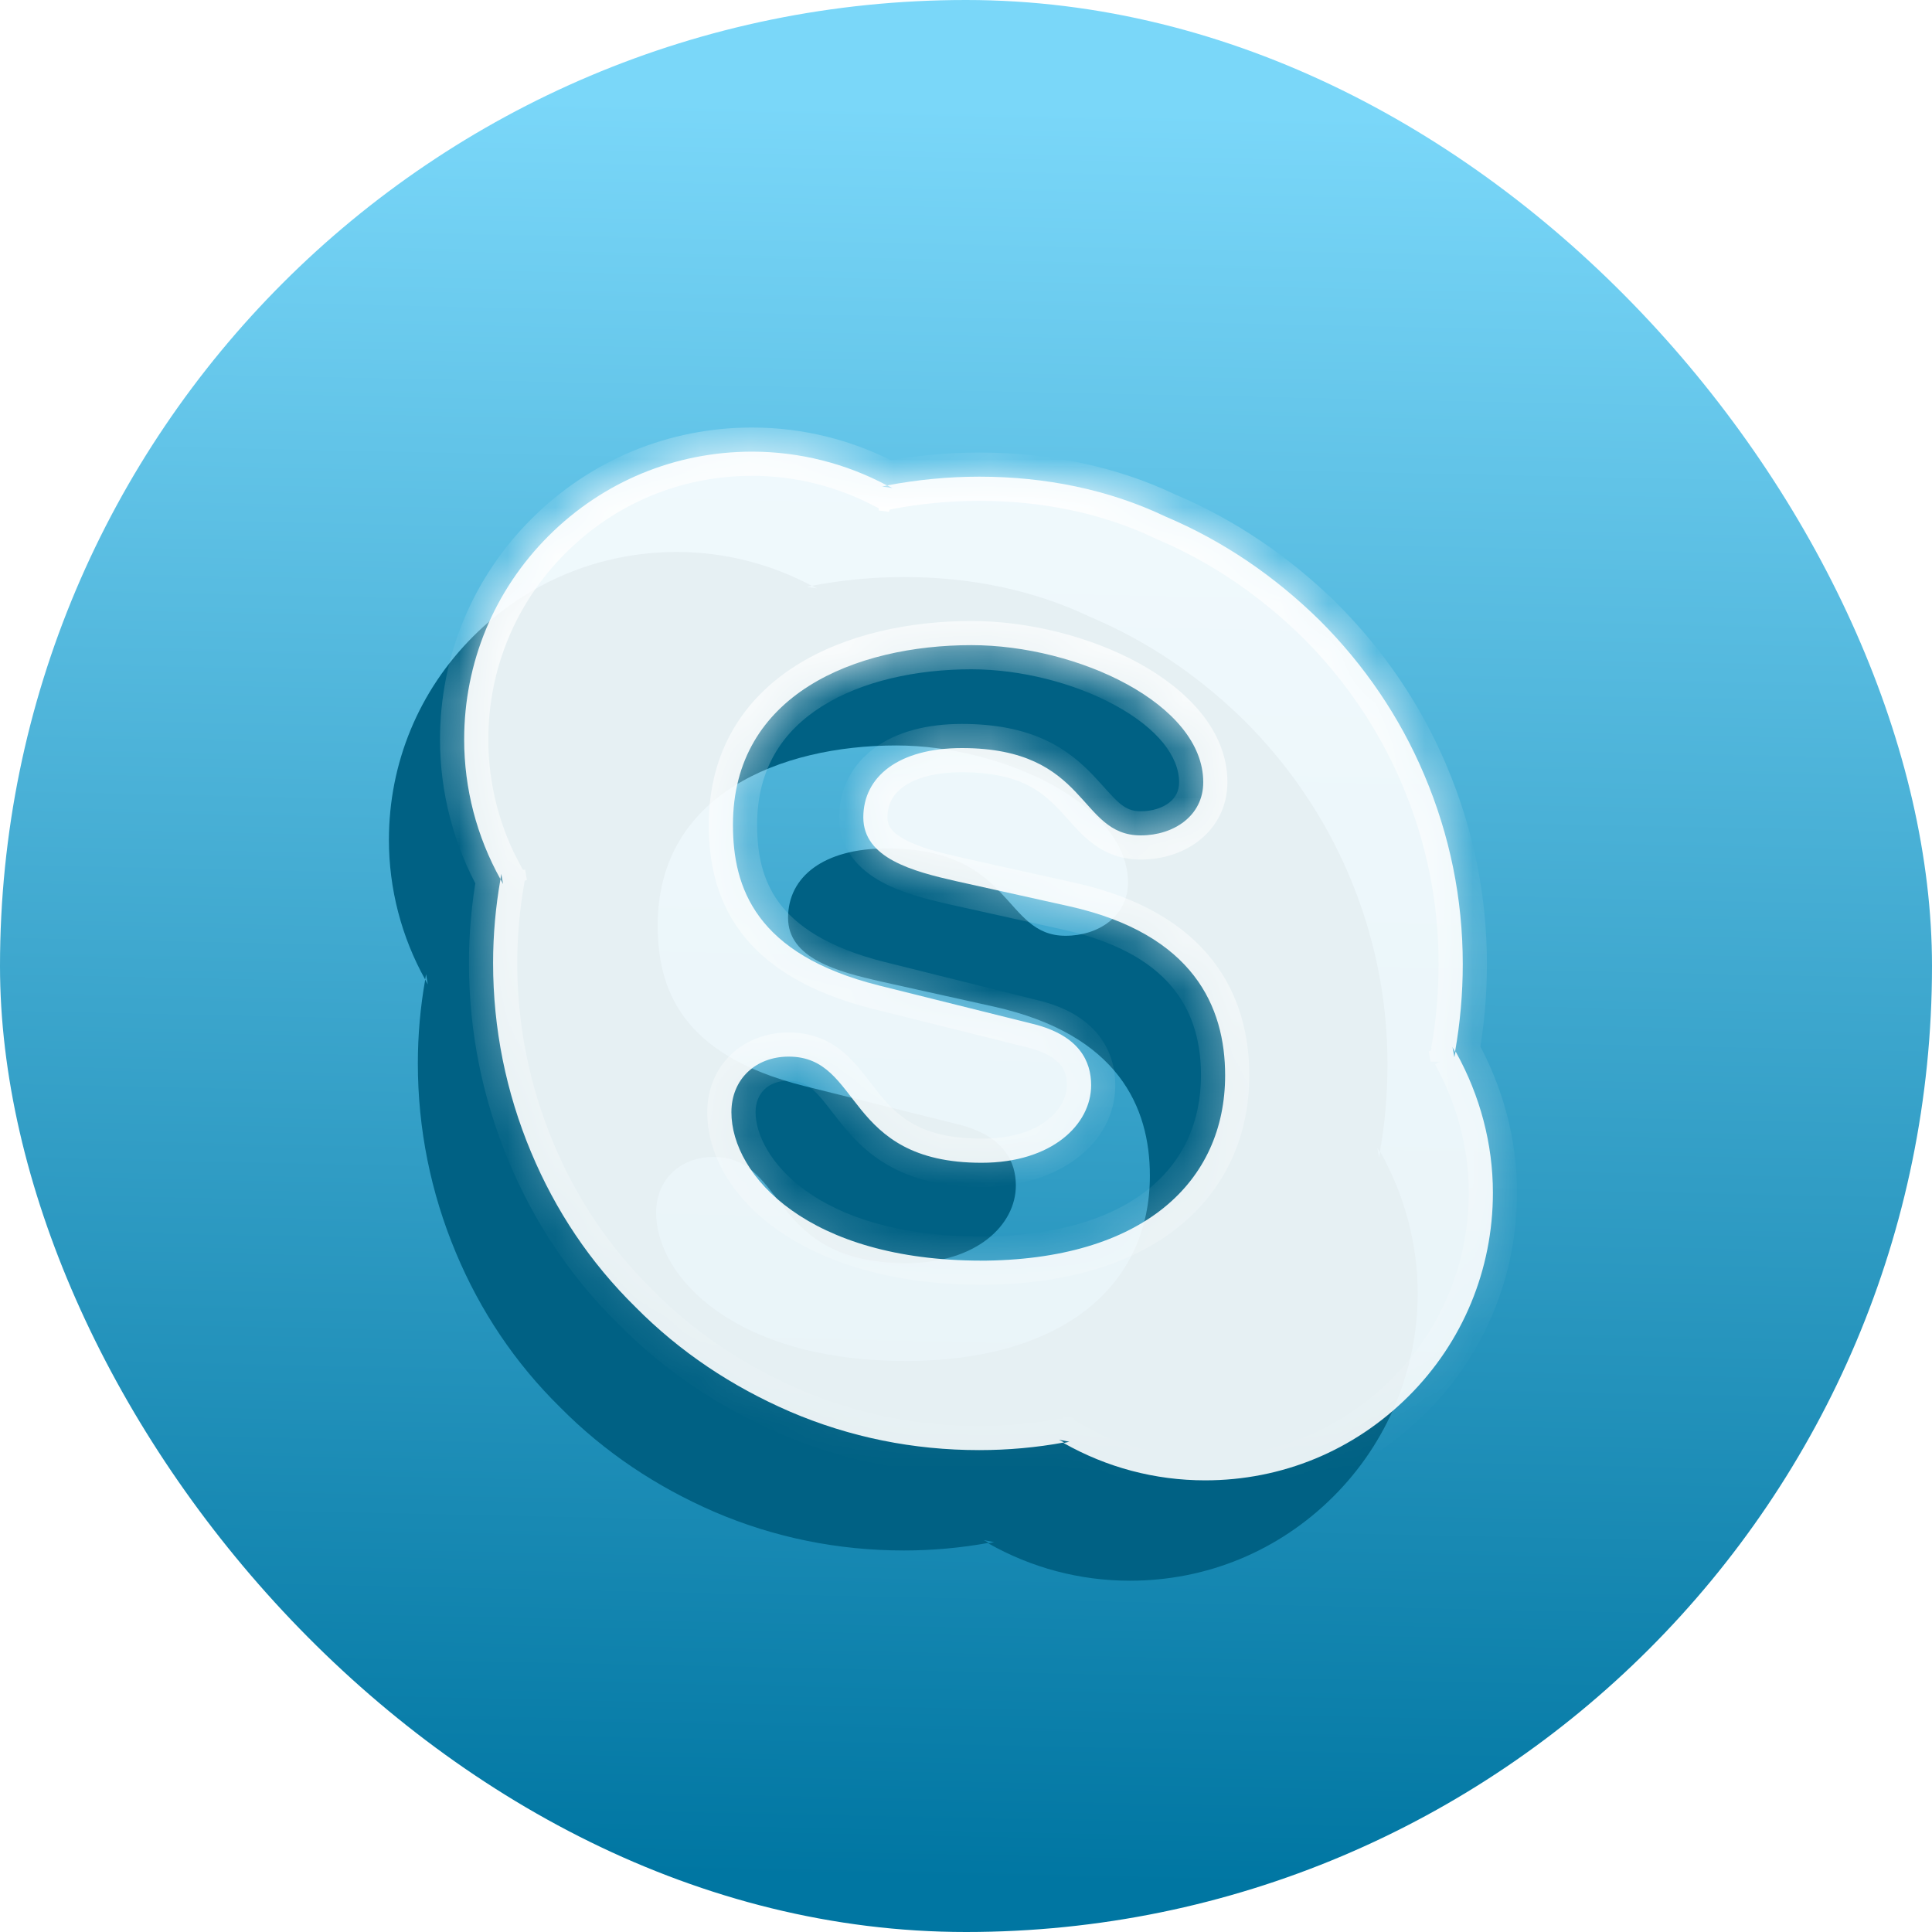 <svg width="40" height="40" viewBox="0 0 40 40" fill="none" xmlns="http://www.w3.org/2000/svg" id="svg296860410_16526">
  <rect width="40" height="40" rx="20" fill="url(#svg296860410_16526_paint0_linear_27_1262)"></rect>
  <g filter="url(#svg296860410_16526_filter0_f_27_1262)">
    <path
      d="M18.763 28.178C15.183 28.178 13.584 26.422 13.584 25.104C13.584 24.425 14.083 23.954 14.77 23.954C16.304 23.954 15.903 26.152 18.763 26.152C20.224 26.152 21.032 25.358 21.032 24.545C21.032 24.056 20.793 23.515 19.828 23.277L16.645 22.483C14.083 21.84 13.617 20.454 13.617 19.154C13.617 16.45 16.163 15.434 18.555 15.434C20.754 15.434 23.354 16.653 23.354 18.273C23.354 18.969 22.742 19.374 22.061 19.374C20.754 19.374 20.995 17.566 18.356 17.566C17.048 17.566 16.316 18.155 16.316 19.001C16.316 19.847 17.342 20.117 18.235 20.321L20.582 20.842C23.155 21.418 23.807 22.924 23.807 24.342C23.807 26.539 22.114 28.179 18.715 28.179L18.763 28.178ZM28.578 23.846L28.552 23.966L28.513 23.753C28.527 23.793 28.552 23.819 28.566 23.86C28.673 23.261 28.727 22.65 28.727 22.039C28.727 20.682 28.459 19.366 27.928 18.116C27.422 16.92 26.686 15.843 25.768 14.925C24.835 14.008 23.769 13.278 22.569 12.772C21.396 12.212 20.077 11.947 18.718 11.947C18.077 11.947 17.433 12.009 16.811 12.128L16.917 12.181L16.704 12.152L16.81 12.13C15.952 11.672 14.99 11.428 14.013 11.428C12.421 11.428 10.925 12.048 9.799 13.174C8.672 14.299 8.052 15.797 8.052 17.389C8.052 18.403 8.312 19.399 8.803 20.28L8.821 20.17L8.857 20.382L8.804 20.28C8.702 20.852 8.651 21.433 8.651 22.015C8.651 23.373 8.918 24.692 9.438 25.934C9.943 27.142 10.664 28.22 11.597 29.137C12.517 30.068 13.597 30.785 14.796 31.304C16.037 31.836 17.356 32.101 18.715 32.101C19.302 32.101 19.902 32.047 20.474 31.942L20.369 31.887L20.582 31.928L20.462 31.954C21.354 32.459 22.354 32.727 23.393 32.727C24.98 32.727 26.471 32.115 27.605 30.985C28.725 29.868 29.351 28.366 29.351 26.771C29.351 25.761 29.085 24.763 28.592 23.872"
      fill="#006184"></path>
  </g>
  <mask id="svg296860410_16526_path-3-inside-1_27_1262" fill="white">
    <path
      d="M20.322 26.1C16.742 26.1 15.143 24.344 15.143 23.026C15.143 22.347 15.642 21.876 16.329 21.876C17.862 21.876 17.462 24.074 20.322 24.074C21.782 24.074 22.591 23.28 22.591 22.467C22.591 21.978 22.351 21.438 21.386 21.199L18.204 20.405C15.641 19.762 15.175 18.376 15.175 17.076C15.175 14.372 17.721 13.357 20.113 13.357C22.312 13.357 24.912 14.575 24.912 16.195C24.912 16.891 24.3 17.296 23.619 17.296C22.312 17.296 22.553 15.488 19.914 15.488C18.607 15.488 17.874 16.077 17.874 16.923C17.874 17.769 18.9 18.04 19.794 18.243L22.14 18.764C24.713 19.34 25.365 20.846 25.365 22.264C25.365 24.461 23.673 26.101 20.273 26.101L20.322 26.1ZM30.137 21.769L30.111 21.888L30.072 21.675C30.085 21.715 30.111 21.741 30.124 21.782C30.231 21.183 30.285 20.572 30.285 19.961C30.285 18.604 30.017 17.288 29.486 16.038C28.98 14.842 28.245 13.765 27.326 12.847C26.393 11.93 25.327 11.2 24.128 10.694C22.955 10.134 21.635 9.869 20.276 9.869C19.636 9.869 18.991 9.931 18.369 10.05L18.475 10.103L18.262 10.074L18.368 10.052C17.511 9.594 16.549 9.351 15.572 9.351C13.979 9.351 12.484 9.97 11.357 11.096C10.231 12.222 9.61 13.72 9.61 15.311C9.61 16.325 9.87 17.321 10.361 18.202L10.379 18.092L10.416 18.304L10.362 18.202C10.261 18.774 10.209 19.355 10.209 19.937C10.209 21.295 10.476 22.614 10.996 23.856C11.501 25.065 12.222 26.142 13.155 27.059C14.076 27.991 15.155 28.707 16.355 29.226C17.595 29.758 18.915 30.023 20.273 30.023C20.86 30.023 21.461 29.97 22.033 29.864L21.927 29.809L22.14 29.85L22.02 29.876C22.912 30.381 23.912 30.649 24.951 30.649C26.538 30.649 28.029 30.037 29.163 28.907C30.284 27.79 30.909 26.288 30.909 24.693C30.909 23.683 30.643 22.685 30.15 21.794">
    </path>
  </mask>
  <path
    d="M20.322 26.1C16.742 26.1 15.143 24.344 15.143 23.026C15.143 22.347 15.642 21.876 16.329 21.876C17.862 21.876 17.462 24.074 20.322 24.074C21.782 24.074 22.591 23.28 22.591 22.467C22.591 21.978 22.351 21.438 21.386 21.199L18.204 20.405C15.641 19.762 15.175 18.376 15.175 17.076C15.175 14.372 17.721 13.357 20.113 13.357C22.312 13.357 24.912 14.575 24.912 16.195C24.912 16.891 24.3 17.296 23.619 17.296C22.312 17.296 22.553 15.488 19.914 15.488C18.607 15.488 17.874 16.077 17.874 16.923C17.874 17.769 18.9 18.04 19.794 18.243L22.14 18.764C24.713 19.34 25.365 20.846 25.365 22.264C25.365 24.461 23.673 26.101 20.273 26.101L20.322 26.1ZM30.137 21.769L30.111 21.888L30.072 21.675C30.085 21.715 30.111 21.741 30.124 21.782C30.231 21.183 30.285 20.572 30.285 19.961C30.285 18.604 30.017 17.288 29.486 16.038C28.98 14.842 28.245 13.765 27.326 12.847C26.393 11.93 25.327 11.2 24.128 10.694C22.955 10.134 21.635 9.869 20.276 9.869C19.636 9.869 18.991 9.931 18.369 10.05L18.475 10.103L18.262 10.074L18.368 10.052C17.511 9.594 16.549 9.351 15.572 9.351C13.979 9.351 12.484 9.97 11.357 11.096C10.231 12.222 9.61 13.72 9.61 15.311C9.61 16.325 9.87 17.321 10.361 18.202L10.379 18.092L10.416 18.304L10.362 18.202C10.261 18.774 10.209 19.355 10.209 19.937C10.209 21.295 10.476 22.614 10.996 23.856C11.501 25.065 12.222 26.142 13.155 27.059C14.076 27.991 15.155 28.707 16.355 29.226C17.595 29.758 18.915 30.023 20.273 30.023C20.86 30.023 21.461 29.97 22.033 29.864L21.927 29.809L22.14 29.85L22.02 29.876C22.912 30.381 23.912 30.649 24.951 30.649C26.538 30.649 28.029 30.037 29.163 28.907C30.284 27.79 30.909 26.288 30.909 24.693C30.909 23.683 30.643 22.685 30.15 21.794"
    fill="white" fill-opacity="0.9"></path>
  <path
    d="M20.322 26.1L20.331 26.6L20.322 25.6V26.1ZM21.386 21.199L21.265 21.684L21.266 21.684L21.386 21.199ZM18.204 20.405L18.082 20.89L18.083 20.89L18.204 20.405ZM19.794 18.243L19.683 18.73L19.686 18.731L19.794 18.243ZM22.14 18.764L22.25 18.276L22.249 18.276L22.14 18.764ZM20.273 26.101L20.264 25.601L20.273 26.601V26.101ZM30.111 21.888L29.619 21.979L30.6 21.994L30.111 21.888ZM30.072 21.675L30.546 21.517L29.58 21.766L30.072 21.675ZM30.124 21.782L29.649 21.937L30.616 21.87L30.124 21.782ZM29.486 16.038L29.026 16.233L29.026 16.234L29.486 16.038ZM27.326 12.847L27.68 12.493L27.677 12.49L27.326 12.847ZM24.128 10.694L23.912 11.145L23.922 11.15L23.933 11.155L24.128 10.694ZM18.369 10.05L18.275 9.559L16.829 9.835L18.145 10.497L18.369 10.05ZM18.475 10.103L18.407 10.598L18.7 9.656L18.475 10.103ZM18.262 10.074L18.16 9.584L18.194 10.569L18.262 10.074ZM18.368 10.052L18.471 10.541L19.818 10.259L18.604 9.611L18.368 10.052ZM11.357 11.096L11.71 11.45L11.711 11.45L11.357 11.096ZM10.361 18.202L9.925 18.445L10.625 19.702L10.855 18.282L10.361 18.202ZM10.379 18.092L10.872 18.007L9.886 18.012L10.379 18.092ZM10.416 18.304L9.973 18.536L10.908 18.219L10.416 18.304ZM10.362 18.202L10.805 17.97L10.126 16.671L9.87 18.115L10.362 18.202ZM10.996 23.856L11.457 23.663L11.457 23.663L10.996 23.856ZM13.155 27.059L13.511 26.707L13.506 26.702L13.155 27.059ZM16.355 29.226L16.156 29.685L16.157 29.685L16.355 29.226ZM22.033 29.864L22.123 30.356L23.555 30.091L22.263 29.42L22.033 29.864ZM21.927 29.809L22.021 29.318L21.696 30.253L21.927 29.809ZM22.14 29.85L22.249 30.338L22.234 29.359L22.14 29.85ZM22.02 29.876L21.912 29.388L20.641 29.67L21.774 30.311L22.02 29.876ZM29.163 28.907L29.516 29.261L29.516 29.261L29.163 28.907ZM20.322 25.6C16.849 25.6 15.643 23.925 15.643 23.026H14.643C14.643 24.763 16.634 26.6 20.322 26.6V25.6ZM15.643 23.026C15.643 22.641 15.899 22.376 16.329 22.376V21.376C15.384 21.376 14.643 22.053 14.643 23.026H15.643ZM16.329 22.376C16.566 22.376 16.712 22.451 16.858 22.587C16.94 22.663 17.022 22.758 17.119 22.881C17.206 22.991 17.328 23.153 17.44 23.291C17.685 23.591 18 23.922 18.473 24.172C18.946 24.423 19.54 24.574 20.322 24.574V23.574C19.673 23.574 19.245 23.45 18.941 23.289C18.636 23.127 18.419 22.909 18.215 22.659C18.103 22.522 18.021 22.41 17.904 22.262C17.798 22.127 17.677 21.982 17.537 21.852C17.237 21.575 16.858 21.376 16.329 21.376V22.376ZM20.322 24.574C21.935 24.574 23.091 23.665 23.091 22.467H22.091C22.091 22.895 21.628 23.574 20.322 23.574V24.574ZM23.091 22.467C23.091 22.14 23.009 21.763 22.741 21.427C22.474 21.093 22.064 20.851 21.506 20.713L21.266 21.684C21.673 21.785 21.866 21.933 21.96 22.051C22.052 22.167 22.091 22.305 22.091 22.467H23.091ZM21.507 20.714L18.325 19.919L18.083 20.89L21.265 21.684L21.507 20.714ZM18.325 19.92C17.118 19.617 16.478 19.158 16.13 18.689C15.782 18.219 15.675 17.669 15.675 17.076H14.675C14.675 17.783 14.802 18.576 15.327 19.285C15.853 19.994 16.727 20.55 18.082 20.89L18.325 19.92ZM15.675 17.076C15.675 15.912 16.209 15.134 17.015 14.625C17.845 14.1 18.976 13.857 20.113 13.857V12.857C18.858 12.857 17.521 13.121 16.48 13.78C15.415 14.454 14.675 15.535 14.675 17.076H15.675ZM20.113 13.857C21.131 13.857 22.248 14.141 23.097 14.607C23.974 15.088 24.412 15.668 24.412 16.195H25.412C25.412 15.103 24.55 14.263 23.578 13.73C22.577 13.181 21.294 12.857 20.113 12.857V13.857ZM24.412 16.195C24.412 16.381 24.337 16.515 24.211 16.614C24.075 16.722 23.866 16.796 23.619 16.796V17.796C24.053 17.796 24.491 17.668 24.831 17.399C25.181 17.122 25.412 16.706 25.412 16.195H24.412ZM23.619 16.796C23.431 16.796 23.311 16.739 23.181 16.63C23.107 16.568 23.032 16.49 22.939 16.388C22.853 16.293 22.741 16.165 22.627 16.046C22.386 15.795 22.078 15.521 21.631 15.316C21.186 15.111 20.632 14.988 19.914 14.988V15.988C20.515 15.988 20.922 16.091 21.214 16.225C21.505 16.359 21.713 16.538 21.905 16.738C22.008 16.845 22.092 16.942 22.198 17.06C22.297 17.169 22.411 17.289 22.539 17.397C22.814 17.627 23.154 17.796 23.619 17.796V16.796ZM19.914 14.988C19.193 14.988 18.568 15.15 18.109 15.485C17.635 15.831 17.374 16.339 17.374 16.923H18.374C18.374 16.662 18.48 16.452 18.699 16.292C18.933 16.121 19.328 15.988 19.914 15.988V14.988ZM17.374 16.923C17.374 17.603 17.808 18.019 18.262 18.264C18.699 18.5 19.245 18.631 19.683 18.73L19.905 17.755C19.449 17.652 19.036 17.545 18.737 17.384C18.453 17.231 18.374 17.089 18.374 16.923H17.374ZM19.686 18.731L22.032 19.252L22.249 18.276L19.902 17.755L19.686 18.731ZM22.031 19.252C23.235 19.521 23.926 19.993 24.322 20.504C24.72 21.018 24.865 21.63 24.865 22.264H25.865C25.865 21.48 25.684 20.63 25.113 19.892C24.54 19.152 23.619 18.582 22.25 18.276L22.031 19.252ZM24.865 22.264C24.865 23.224 24.501 24.035 23.78 24.617C23.048 25.209 21.899 25.601 20.273 25.601V26.601C22.048 26.601 23.445 26.174 24.408 25.395C25.383 24.608 25.865 23.501 25.865 22.264H24.865ZM20.283 26.601L20.331 26.6L20.312 25.6L20.264 25.601L20.283 26.601ZM29.648 21.663L29.622 21.783L30.6 21.994L30.625 21.874L29.648 21.663ZM30.603 21.798L30.564 21.585L29.58 21.766L29.619 21.979L30.603 21.798ZM29.598 21.834C29.611 21.875 29.627 21.909 29.64 21.934C29.652 21.957 29.664 21.977 29.668 21.983C29.679 22.003 29.662 21.976 29.649 21.937L30.599 21.627C30.573 21.547 30.536 21.487 30.528 21.474C30.515 21.451 30.533 21.479 30.546 21.517L29.598 21.834ZM30.616 21.87C30.728 21.242 30.785 20.602 30.785 19.961H29.785C29.785 20.543 29.734 21.124 29.632 21.694L30.616 21.87ZM30.785 19.961C30.785 18.537 30.504 17.154 29.946 15.843L29.026 16.234C29.531 17.422 29.785 18.671 29.785 19.961H30.785ZM29.947 15.844C29.414 14.586 28.642 13.455 27.68 12.493L26.973 13.201C27.847 14.074 28.545 15.098 29.026 16.233L29.947 15.844ZM27.677 12.49C26.702 11.533 25.584 10.766 24.322 10.233L23.933 11.155C25.07 11.634 26.084 12.328 26.976 13.204L27.677 12.49ZM24.343 10.243C23.094 9.647 21.699 9.369 20.276 9.369V10.369C21.571 10.369 22.815 10.622 23.912 11.145L24.343 10.243ZM20.276 9.369C19.604 9.369 18.928 9.434 18.275 9.559L18.463 10.541C19.055 10.428 19.667 10.369 20.276 10.369V9.369ZM18.145 10.497L18.25 10.55L18.7 9.656L18.594 9.603L18.145 10.497ZM18.543 9.608L18.331 9.579L18.194 10.569L18.407 10.598L18.543 9.608ZM18.365 10.563L18.471 10.541L18.266 9.562L18.16 9.584L18.365 10.563ZM18.604 9.611C17.674 9.114 16.631 8.851 15.572 8.851V9.851C16.466 9.851 17.347 10.073 18.133 10.493L18.604 9.611ZM15.572 8.851C13.847 8.851 12.224 9.523 11.004 10.743L11.711 11.45C12.743 10.417 14.112 9.851 15.572 9.851V8.851ZM11.004 10.742C9.783 11.962 9.11 13.587 9.11 15.311H10.11C10.11 13.852 10.678 12.481 11.71 11.45L11.004 10.742ZM9.11 15.311C9.11 16.41 9.392 17.49 9.925 18.445L10.798 17.959C10.348 17.152 10.11 16.24 10.11 15.311H9.11ZM10.855 18.282L10.873 18.172L9.886 18.012L9.868 18.122L10.855 18.282ZM9.886 18.177L9.923 18.389L10.908 18.219L10.872 18.007L9.886 18.177ZM10.859 18.072L10.805 17.97L9.919 18.434L9.973 18.536L10.859 18.072ZM9.87 18.115C9.763 18.716 9.709 19.325 9.709 19.937H10.709C10.709 19.384 10.758 18.833 10.855 18.289L9.87 18.115ZM9.709 19.937C9.709 21.361 9.989 22.746 10.535 24.049L11.457 23.663C10.963 22.482 10.709 21.228 10.709 19.937H9.709ZM10.535 24.049C11.065 25.317 11.823 26.451 12.805 27.415L13.506 26.702C12.621 25.833 11.938 24.812 11.457 23.663L10.535 24.049ZM12.8 27.41C13.768 28.391 14.902 29.142 16.156 29.685L16.553 28.767C15.408 28.271 14.383 27.59 13.511 26.707L12.8 27.41ZM16.157 29.685C17.462 30.245 18.849 30.523 20.273 30.523V29.523C18.981 29.523 17.728 29.271 16.552 28.766L16.157 29.685ZM20.273 30.523C20.889 30.523 21.52 30.467 22.123 30.356L21.942 29.372C21.401 29.472 20.831 29.523 20.273 29.523V30.523ZM22.263 29.42L22.157 29.365L21.696 30.253L21.802 30.308L22.263 29.42ZM21.833 30.3L22.047 30.341L22.234 29.359L22.021 29.318L21.833 30.3ZM22.032 29.361L21.912 29.388L22.128 30.364L22.249 30.338L22.032 29.361ZM21.774 30.311C22.74 30.858 23.825 31.149 24.951 31.149V30.149C23.999 30.149 23.084 29.904 22.267 29.441L21.774 30.311ZM24.951 31.149C26.67 31.149 28.288 30.485 29.516 29.261L28.81 28.553C27.77 29.589 26.406 30.149 24.951 30.149V31.149ZM29.516 29.261C30.731 28.05 31.409 26.421 31.409 24.693H30.409C30.409 26.156 29.836 27.53 28.81 28.553L29.516 29.261ZM31.409 24.693C31.409 23.595 31.12 22.515 30.587 21.552L29.712 22.036C30.166 22.856 30.409 23.771 30.409 24.693H31.409Z"
    fill="url(#svg296860410_16526_paint1_linear_27_1262)" mask="url(#svg296860410_16526_path-3-inside-1_27_1262)">
  </path>
  <defs>
    <filter id="svg296860410_16526_filter0_f_27_1262" x="-6.948" y="-3.572" width="51.299" height="51.299"
      filterUnits="userSpaceOnUse" color-interpolation-filters="sRGB">
      <feFlood flood-opacity="0" result="BackgroundImageFix"></feFlood>
      <feBlend mode="normal" in="SourceGraphic" in2="BackgroundImageFix" result="shape"></feBlend>
      <feGaussianBlur stdDeviation="7.5" result="effect1_foregroundBlur_27_1262"></feGaussianBlur>
    </filter>
    <linearGradient id="svg296860410_16526_paint0_linear_27_1262" x1="19.221" y1="38.961" x2="20" y2="2.208"
      gradientUnits="userSpaceOnUse">
      <stop stop-color="#0076A2"></stop>
      <stop offset="1" stop-color="#7AD7F9"></stop>
    </linearGradient>
    <linearGradient id="svg296860410_16526_paint1_linear_27_1262" x1="20.26" y1="9.351" x2="20.26" y2="30.649"
      gradientUnits="userSpaceOnUse">
      <stop stop-color="white"></stop>
      <stop offset="1" stop-color="white" stop-opacity="0"></stop>
    </linearGradient>
  </defs>
</svg>